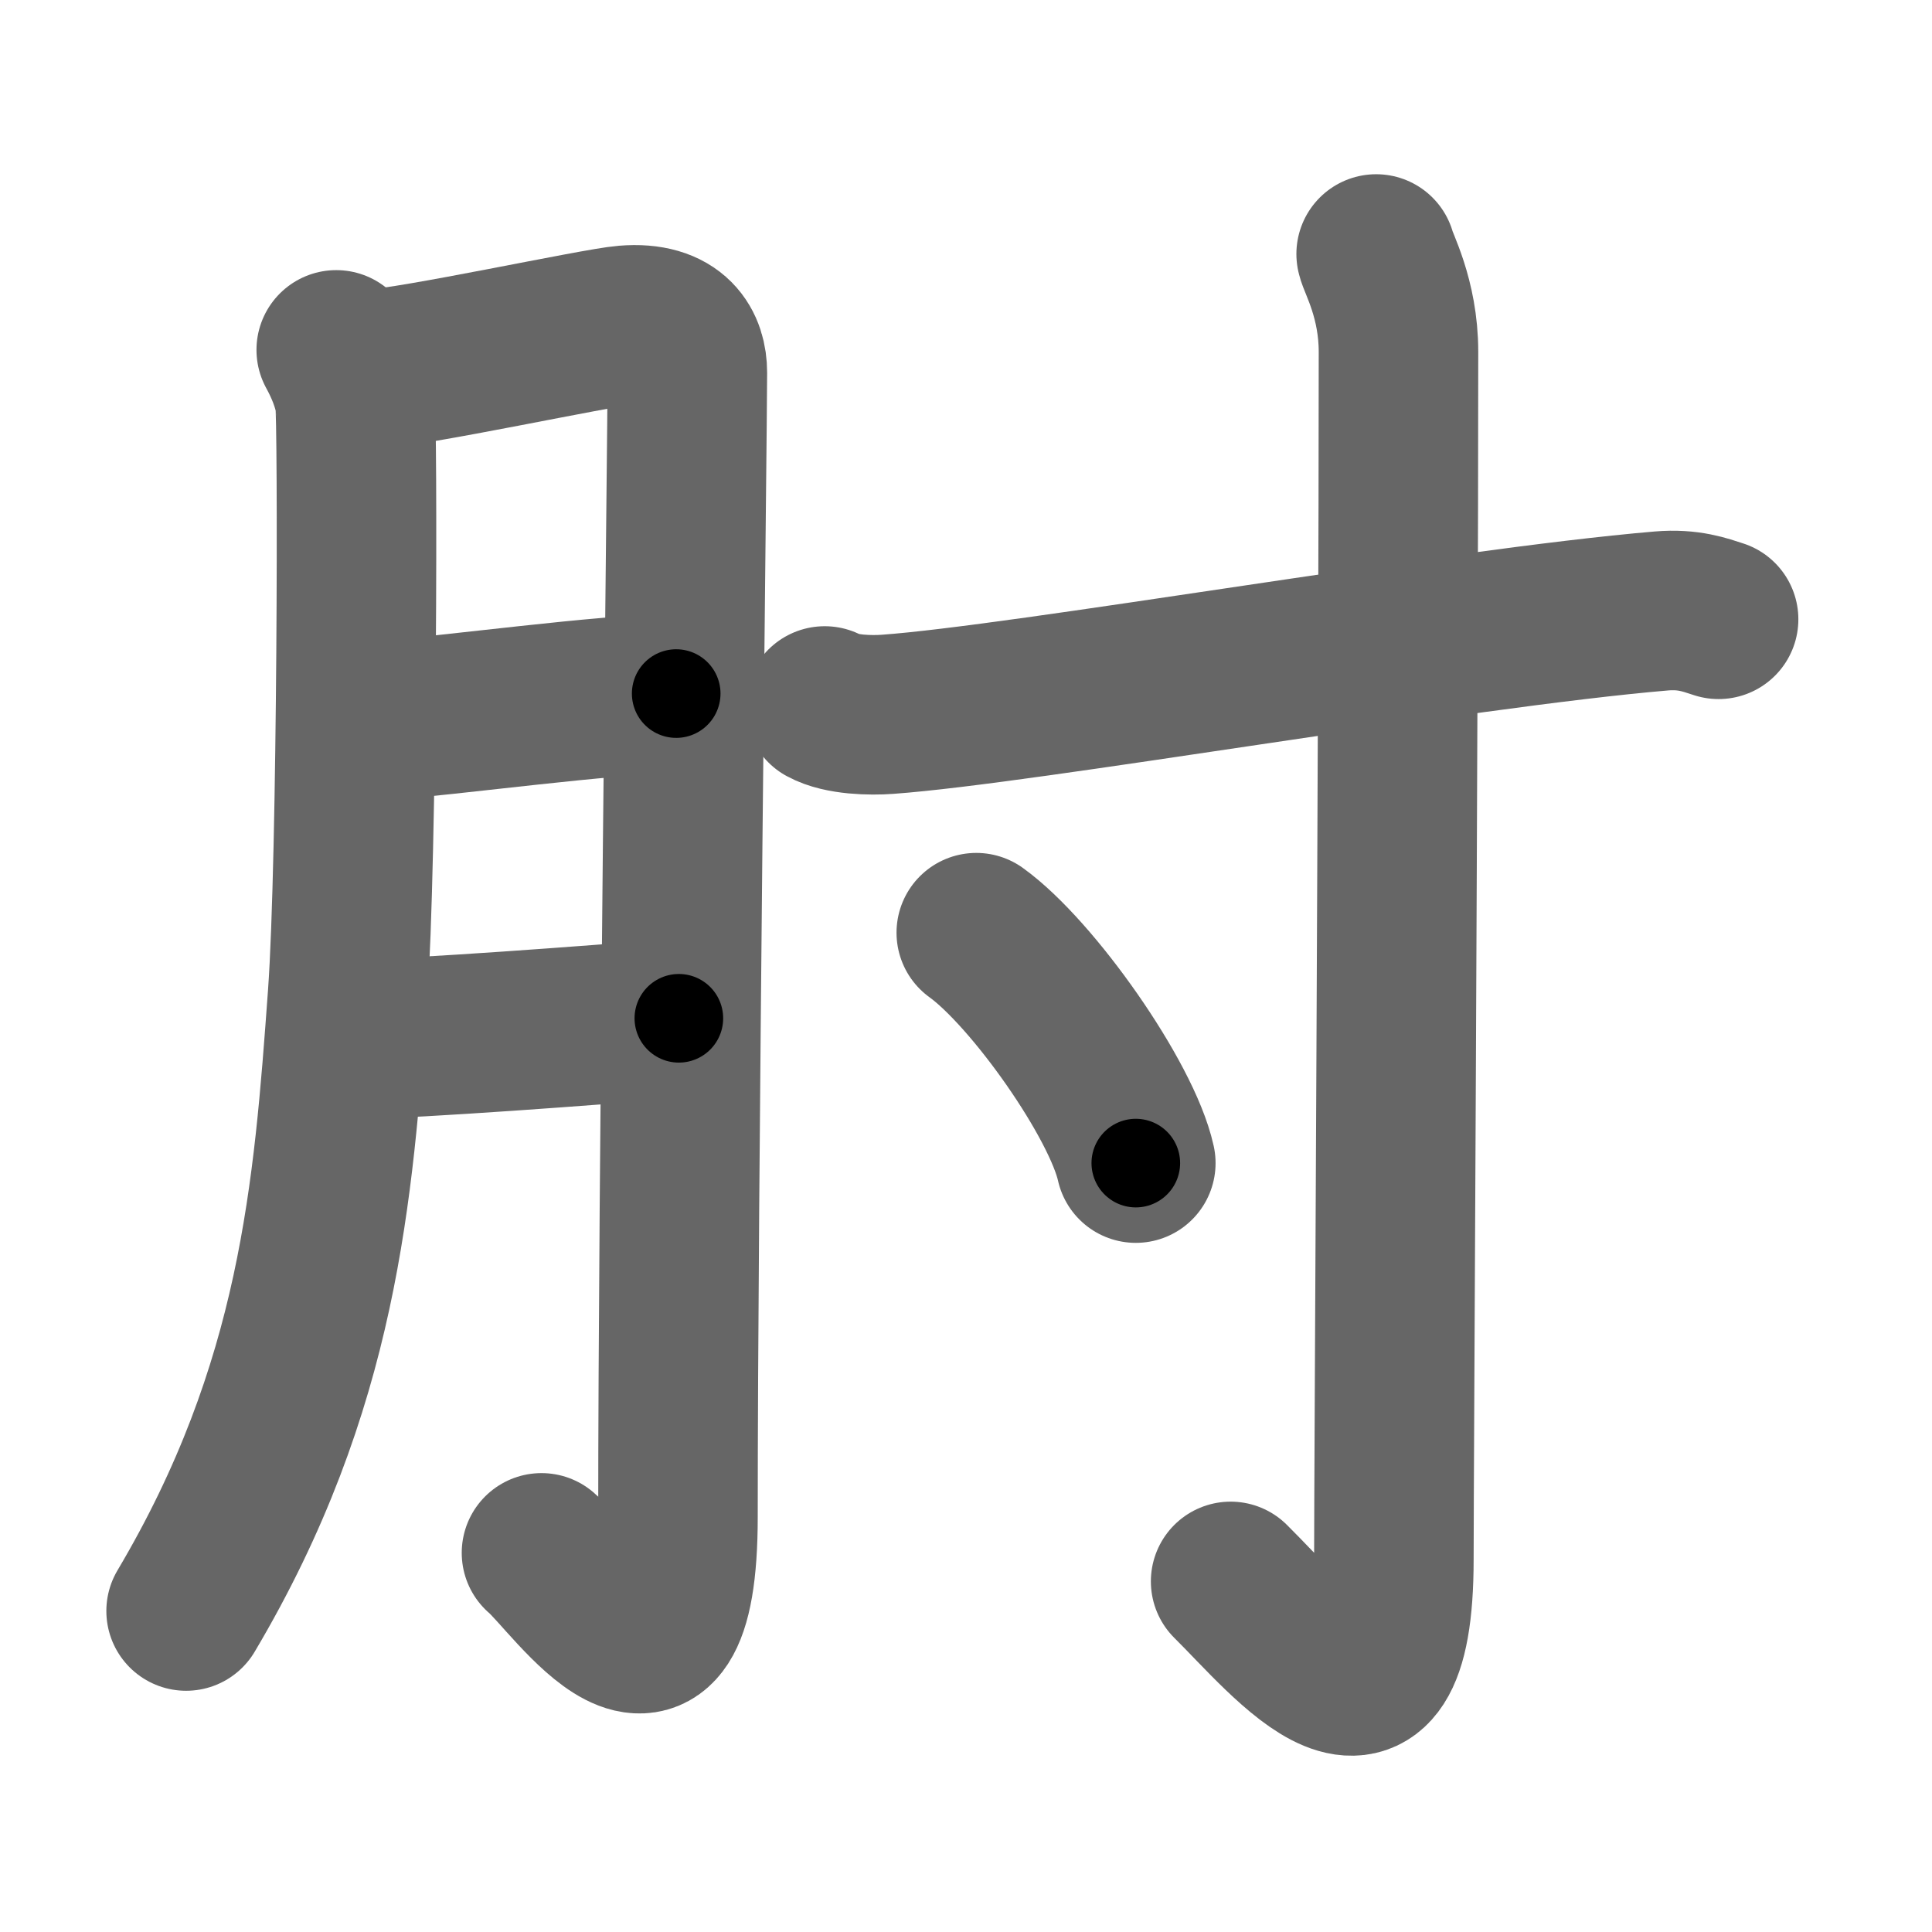 <svg xmlns="http://www.w3.org/2000/svg" width="109" height="109" viewBox="0 0 109 109" id="8098"><g fill="none" stroke="#666" stroke-width="9" stroke-linecap="round" stroke-linejoin="round"><g><g><path d="M18.97,19.74c0.52,0.95,0.88,1.88,1.05,2.8c0.17,0.92,0.15,25.9-0.41,33.63c-0.8,11-1.61,22.08-9.11,34.72" /><path d="M21.07,20.81c2.1-0.06,12.65-2.34,14.21-2.46c2.8-0.23,3.5,1.31,3.5,2.67c0,3.23-0.53,46.22-0.53,64.55c0,12.61-5.91,3.55-7.7,2.04" /><path d="M21.07,40.7c4.61-0.35,13.03-1.54,17.08-1.57" /><path d="M20.01,58.65c3.79-0.08,13.14-0.78,18.29-1.2" /></g><g><path d="M46.53,39.83c0.93,0.51,2.61,0.54,3.54,0.47c7.68-0.55,32.22-4.86,43.66-5.83c1.53-0.13,2.46,0.22,3.23,0.47" /><path d="M77.64,14.33c0.09,0.48,1.26,2.49,1.26,5.52c0,20.4-0.26,63.16-0.26,68.12c0,12.03-5.89,4.53-9.21,1.25" /><path d="M55.08,52.62c3.18,2.29,8.21,9.43,9,13" /></g></g></g><g fill="none" stroke="#000" stroke-width="5" stroke-linecap="round" stroke-linejoin="round"><g><g><path d="M18.97,19.74c0.52,0.95,0.88,1.88,1.05,2.8c0.17,0.92,0.15,25.9-0.41,33.63c-0.8,11-1.61,22.08-9.11,34.72" stroke-dasharray="72.93" stroke-dashoffset="72.93"><animate attributeName="stroke-dashoffset" values="72.93;72.93;0" dur="0.548s" fill="freeze" begin="0s;8098.click" /></path><path d="M21.07,20.81c2.1-0.06,12.65-2.34,14.21-2.46c2.8-0.23,3.5,1.31,3.5,2.67c0,3.23-0.53,46.22-0.53,64.55c0,12.61-5.91,3.55-7.7,2.04" stroke-dasharray="98.873" stroke-dashoffset="98.873"><animate attributeName="stroke-dashoffset" values="98.873" fill="freeze" begin="8098.click" /><animate attributeName="stroke-dashoffset" values="98.873;98.873;0" keyTimes="0;0.424;1" dur="1.291s" fill="freeze" begin="0s;8098.click" /></path><path d="M21.07,40.7c4.61-0.35,13.03-1.54,17.08-1.57" stroke-dasharray="17.157" stroke-dashoffset="17.157"><animate attributeName="stroke-dashoffset" values="17.157" fill="freeze" begin="8098.click" /><animate attributeName="stroke-dashoffset" values="17.157;17.157;0" keyTimes="0;0.882;1" dur="1.463s" fill="freeze" begin="0s;8098.click" /></path><path d="M20.01,58.65c3.79-0.08,13.14-0.78,18.29-1.2" stroke-dasharray="18.332" stroke-dashoffset="18.332"><animate attributeName="stroke-dashoffset" values="18.332" fill="freeze" begin="8098.click" /><animate attributeName="stroke-dashoffset" values="18.332;18.332;0" keyTimes="0;0.889;1" dur="1.646s" fill="freeze" begin="0s;8098.click" /></path></g><g><path d="M46.53,39.83c0.93,0.51,2.61,0.54,3.54,0.47c7.68-0.55,32.22-4.86,43.66-5.83c1.53-0.13,2.46,0.22,3.23,0.47" stroke-dasharray="50.958" stroke-dashoffset="50.958"><animate attributeName="stroke-dashoffset" values="50.958" fill="freeze" begin="8098.click" /><animate attributeName="stroke-dashoffset" values="50.958;50.958;0" keyTimes="0;0.763;1" dur="2.156s" fill="freeze" begin="0s;8098.click" /></path><path d="M77.64,14.33c0.09,0.48,1.26,2.49,1.26,5.52c0,20.4-0.26,63.16-0.26,68.12c0,12.03-5.89,4.53-9.21,1.25" stroke-dasharray="90.249" stroke-dashoffset="90.249"><animate attributeName="stroke-dashoffset" values="90.249" fill="freeze" begin="8098.click" /><animate attributeName="stroke-dashoffset" values="90.249;90.249;0" keyTimes="0;0.76;1" dur="2.835s" fill="freeze" begin="0s;8098.click" /></path><path d="M55.08,52.62c3.18,2.29,8.21,9.43,9,13" stroke-dasharray="16.012" stroke-dashoffset="16.012"><animate attributeName="stroke-dashoffset" values="16.012" fill="freeze" begin="8098.click" /><animate attributeName="stroke-dashoffset" values="16.012;16.012;0" keyTimes="0;0.947;1" dur="2.995s" fill="freeze" begin="0s;8098.click" /></path></g></g></g></svg>